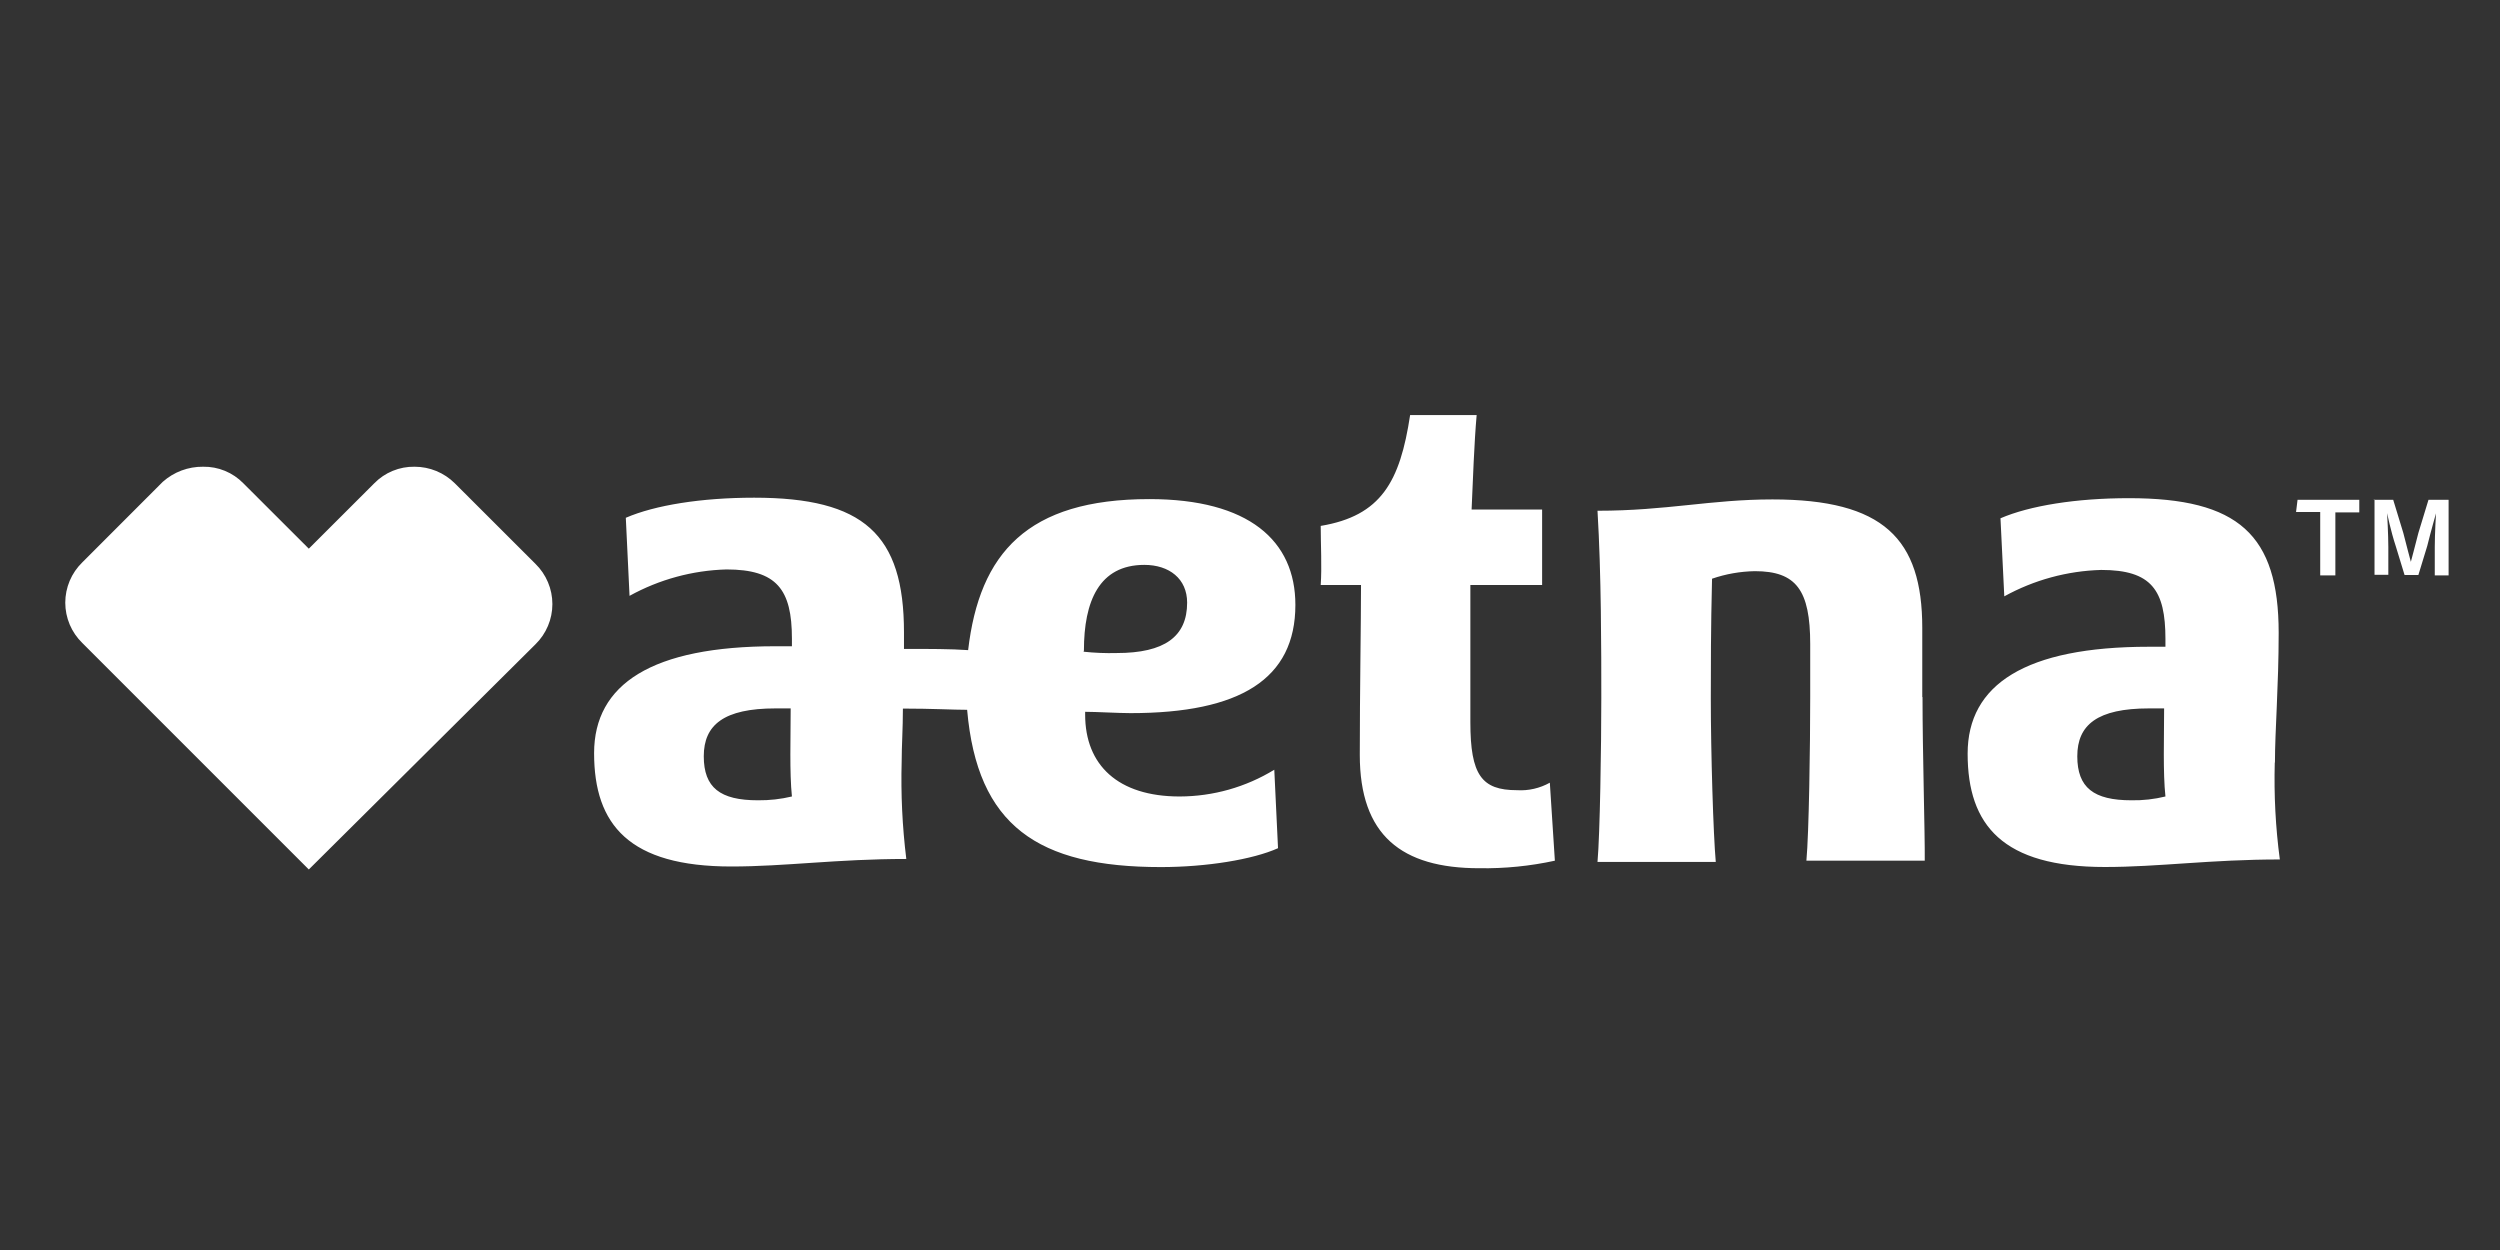 <svg width="130" height="65" viewBox="0 0 130 65" fill="none" xmlns="http://www.w3.org/2000/svg">
<rect x="0" y="0" width="130" height="65" fill="#333333" stroke="none"/>
<g id="rs-aetna">
<path id="Vector" d="M118.297 39.652C118.297 38.017 118.491 35.658 118.491 32.908C118.491 27.803 116.399 25.905 110.705 25.905C107.955 25.905 105.54 26.297 104.025 26.951L104.223 31.01C105.77 30.157 107.498 29.686 109.263 29.637C111.88 29.637 112.603 30.683 112.603 33.235V33.631H111.742C105.329 33.631 102.317 35.593 102.317 39.191C102.317 42.923 104.15 45.084 109.453 45.084C112.267 45.084 114.949 44.692 118.551 44.692C118.329 43.022 118.242 41.336 118.288 39.652H118.297ZM110.834 41.615C108.872 41.615 108.019 40.96 108.019 39.325C108.019 37.689 109.065 36.837 111.751 36.837H112.534C112.534 38.344 112.47 40.173 112.603 41.417C112.025 41.559 111.43 41.626 110.834 41.615ZM61.339 41.417C58.133 41.417 56.428 39.781 56.428 37.164V37.014C57.018 37.014 58.15 37.083 58.787 37.083C64.481 37.083 67.36 35.314 67.36 31.453C67.36 28.113 64.937 25.953 59.768 25.953C53.42 25.953 50.932 28.767 50.343 33.807C49.426 33.743 48.38 33.743 47.007 33.743V32.882C47.007 27.777 44.911 25.88 39.217 25.88C36.467 25.88 34.053 26.271 32.542 26.925L32.736 30.984C34.282 30.131 36.01 29.66 37.775 29.611C40.397 29.611 41.18 30.657 41.18 33.209V33.605H40.319C33.906 33.605 30.893 35.568 30.893 39.166C30.893 42.897 32.727 45.058 38.029 45.058C40.844 45.058 43.526 44.666 47.128 44.666C46.92 42.984 46.84 41.29 46.887 39.596C46.887 38.808 46.951 37.874 46.951 36.846C48.458 36.846 49.572 36.91 50.291 36.91C50.816 42.936 53.958 45.088 60.371 45.088C62.725 45.088 65.148 44.696 66.457 44.106L66.263 40.026C64.784 40.931 63.086 41.411 61.352 41.417H61.339ZM39.411 41.615C37.448 41.615 36.596 40.96 36.596 39.325C36.596 37.689 37.646 36.837 40.328 36.837H41.115C41.115 38.344 41.051 40.173 41.18 41.417C40.605 41.555 40.015 41.621 39.424 41.615H39.411ZM56.364 33.825C56.364 31.272 57.152 29.374 59.506 29.374C60.797 29.374 61.731 30.093 61.731 31.337C61.731 33.106 60.556 33.958 58.068 33.958C57.494 33.973 56.919 33.95 56.347 33.889L56.364 33.825ZM99.958 36.248V32.65C99.958 28.001 97.927 25.97 92.168 25.97C88.962 25.97 86.668 26.559 83.07 26.559C83.268 29.835 83.268 33.825 83.268 36.312C83.268 38.8 83.199 43.383 83.07 44.821H89.22C89.091 43.383 88.962 39.127 88.962 36.312C88.962 34.677 88.962 32.714 89.026 30.093C89.743 29.846 90.494 29.714 91.251 29.701C93.403 29.701 94.131 30.683 94.131 33.497V36.248C94.131 38.8 94.066 43.315 93.933 44.756H100.087C100.1 43.315 99.971 39.127 99.971 36.248H99.958ZM80.591 40.698L80.853 44.756C79.563 45.037 78.244 45.168 76.924 45.148C72.869 45.148 70.709 43.426 70.709 39.256C70.709 35.985 70.773 32.37 70.773 30.42H68.677C68.742 29.508 68.677 28.268 68.677 27.347C71.819 26.822 72.801 25.053 73.326 21.584H76.786C76.657 23.026 76.588 25.053 76.523 26.495H80.19V30.42H76.459V37.556C76.459 40.306 77.049 41.09 78.882 41.09C79.479 41.127 80.073 40.99 80.595 40.698H80.591ZM10.562 24.27C10.951 24.263 11.337 24.336 11.697 24.484C12.056 24.632 12.382 24.852 12.654 25.131L16.058 28.531L19.462 25.131C19.735 24.852 20.061 24.632 20.422 24.484C20.782 24.336 21.169 24.263 21.558 24.27C22.342 24.269 23.094 24.579 23.65 25.131L27.842 29.318C28.121 29.591 28.343 29.917 28.494 30.276C28.646 30.636 28.724 31.022 28.724 31.412C28.724 31.802 28.646 32.189 28.494 32.548C28.343 32.908 28.121 33.233 27.842 33.506L16.058 45.213L4.278 33.433C3.999 33.161 3.776 32.835 3.624 32.475C3.473 32.116 3.394 31.729 3.394 31.339C3.394 30.949 3.473 30.562 3.624 30.203C3.776 29.843 3.999 29.517 4.278 29.245L8.466 25.053C9.043 24.54 9.79 24.261 10.562 24.27ZM119.472 25.991H122.683V26.646H121.439V29.921H120.651V26.624H119.395L119.472 25.991ZM123.402 25.991H124.447L124.972 27.713C125.102 28.234 125.364 29.215 125.364 29.215C125.364 29.215 125.627 28.234 125.756 27.713L126.281 25.991H127.327V29.921H126.608V28.458C126.608 27.739 126.672 26.693 126.672 26.693C126.672 26.693 126.41 27.61 126.216 28.393L125.756 29.899H125.037L124.581 28.406C124.318 27.61 124.129 26.684 124.129 26.684C124.129 26.684 124.193 27.795 124.193 28.449V29.891H123.475V25.97L123.402 25.991Z" fill="white"/>
</g>
</svg>

